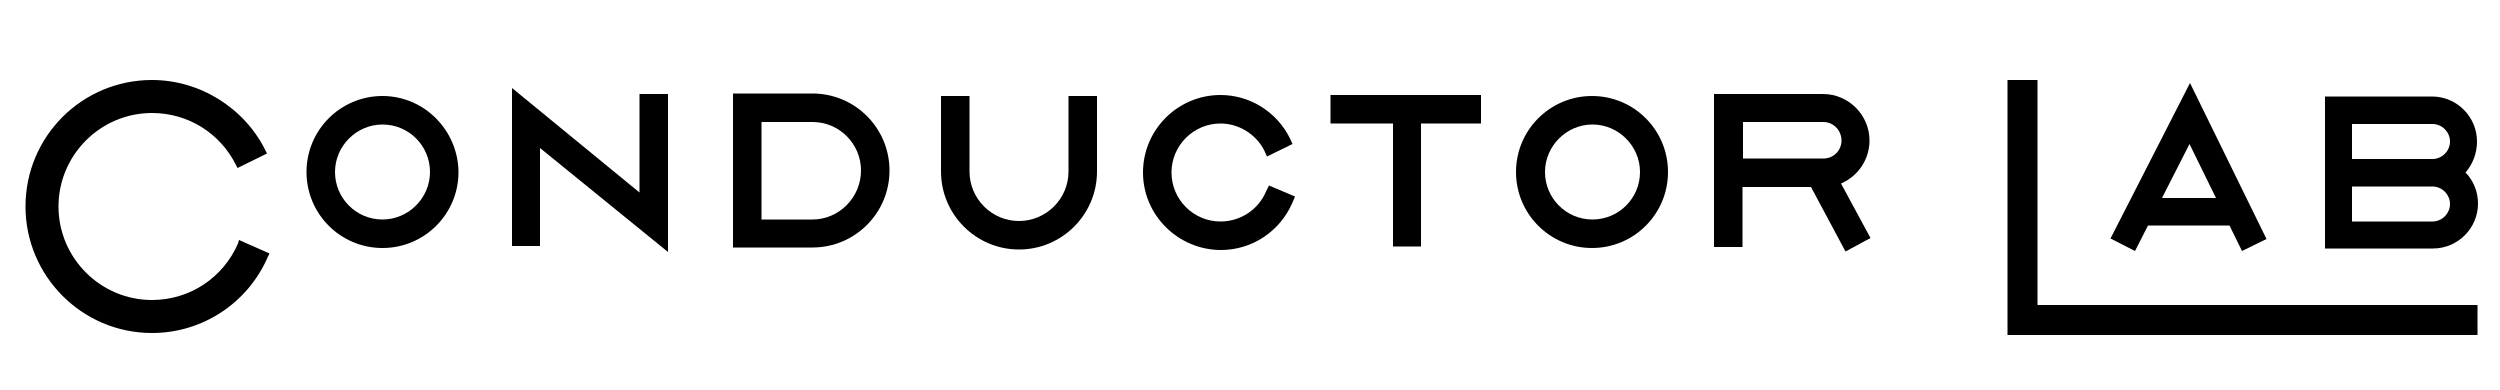 <?xml version="1.0" encoding="utf-8"?>
<!-- Generator: Adobe Illustrator 22.1.0, SVG Export Plug-In . SVG Version: 6.00 Build 0)  -->
<svg version="1.1" id="Layer_1" xmlns="http://www.w3.org/2000/svg" xmlns:xlink="http://www.w3.org/1999/xlink" x="0px" y="0px"
	 viewBox="0 0 500 78" style="enable-background:new 0 0 500 78;" xml:space="preserve">
<g>
	<polygon points="407.5,16 401.5,16 401.5,67 495.5,67 495.5,61 407.5,61 	"/>
	<path d="M495.4,28.3c0-4.9-4-9-9-9H465v27.2v3.2h21.6c4.9,0,9-4,9-9c0-2.3-0.9-4.6-2.5-6.2C494.5,32.9,495.4,30.7,495.4,28.3z
		 M470.4,31.8v-7h16.1c1.9,0,3.5,1.6,3.5,3.5s-1.6,3.5-3.5,3.5H470.4z M490,40.8c0,1.9-1.6,3.5-3.5,3.5h-16.1v-7h16.1
		C488.4,37.3,490,38.9,490,40.8z"/>
	<path d="M429.6,45.1h16.3l2.5,5.1l4.9-2.4L438,16.6l-15.9,31.1l4.9,2.5L429.6,45.1z M437.9,28.8l5.3,10.8h-10.8L437.9,28.8z"/>
	<path d="M162.5,18.7h-15.9v30.8h15.9c8.5,0,15.4-6.9,15.4-15.4S171,18.7,162.5,18.7z M162.5,43.9h-10.2V24.4h10.2
		c5.4,0,9.7,4.4,9.7,9.7C172.2,39.5,167.8,43.9,162.5,43.9z"/>
	<path d="M318.4,19.2c-8.4,0-15.2,6.8-15.2,15.2s6.8,15.2,15.2,15.2c8.4,0,15.2-6.8,15.2-15.2S326.8,19.2,318.4,19.2z M328,34.4
		c0,5.3-4.3,9.5-9.5,9.5c-5.3,0-9.5-4.3-9.5-9.5s4.3-9.5,9.5-9.5C323.7,24.9,328,29.2,328,34.4z"/>
	<polygon points="127.9,38.5 102.4,17.6 102.4,49.2 108,49.2 108,29.6 133.6,50.4 133.6,18.8 127.9,18.8 	"/>
	<polygon points="266.1,24.7 278.6,24.7 278.6,49.3 284.2,49.3 284.2,24.7 296.2,24.7 296.2,19 266.1,19 	"/>
	<path d="M373.9,28.1c0-5.1-4.2-9.3-9.3-9.3h-21.8v30.6h5.7v-12h13.7l6.9,12.9l5-2.7l-5.9-10.9C371.7,35.2,373.9,31.8,373.9,28.1z
		 M368.3,28.1c0,2-1.6,3.6-3.6,3.6h-16.1v-7.3h16.1C366.7,24.4,368.3,26.1,368.3,28.1z"/>
	<path d="M253.2,38.3c-1.5,3.6-5.1,6-9.1,6c-5.4,0-9.8-4.4-9.8-9.8s4.4-9.8,9.8-9.8c3.7,0,7.2,2.2,8.8,5.5l0.5,1.1l5.1-2.5l-0.5-1.1
		c-2.6-5.3-8-8.7-13.9-8.7c-8.5,0-15.5,6.9-15.5,15.5S235.7,50,244.2,50c6.2,0,11.8-3.7,14.3-9.5l0.5-1.2l-5.2-2.2L253.2,38.3z"/>
	<path d="M213.7,34.3c0,5.5-4.5,9.9-9.9,9.9c-5.5,0-9.9-4.5-9.9-9.9V19.2h-5.7v15.1c0,8.6,7,15.6,15.6,15.6s15.6-7,15.6-15.6V19.2
		h-5.7L213.7,34.3L213.7,34.3z"/>
	<path d="M76.5,19.2c-8.4,0-15.2,6.8-15.2,15.2s6.8,15.2,15.2,15.2s15.2-6.8,15.2-15.2C91.6,26,84.8,19.2,76.5,19.2z M76.5,43.9
		c-5.3,0-9.5-4.3-9.5-9.5s4.3-9.5,9.5-9.5c5.3,0,9.5,4.3,9.5,9.5S81.7,43.9,76.5,43.9z"/>
	<path d="M47.6,48.7c-3,6.9-9.7,11.3-17.2,11.3c-10.3,0-18.7-8.4-18.7-18.7s8.4-18.7,18.7-18.7c7.2,0,13.6,4,16.8,10.4l0.3,0.6
		l5.9-2.9l-0.3-0.6C48.9,21.6,40,16,30.4,16c-14,0-25.3,11.3-25.3,25.3c0,13.9,11.3,25.3,25.3,25.3c10.1,0,19.2-6,23.2-15.3l0.3-0.6
		L47.8,48L47.6,48.7z"/>
</g>
</svg>
